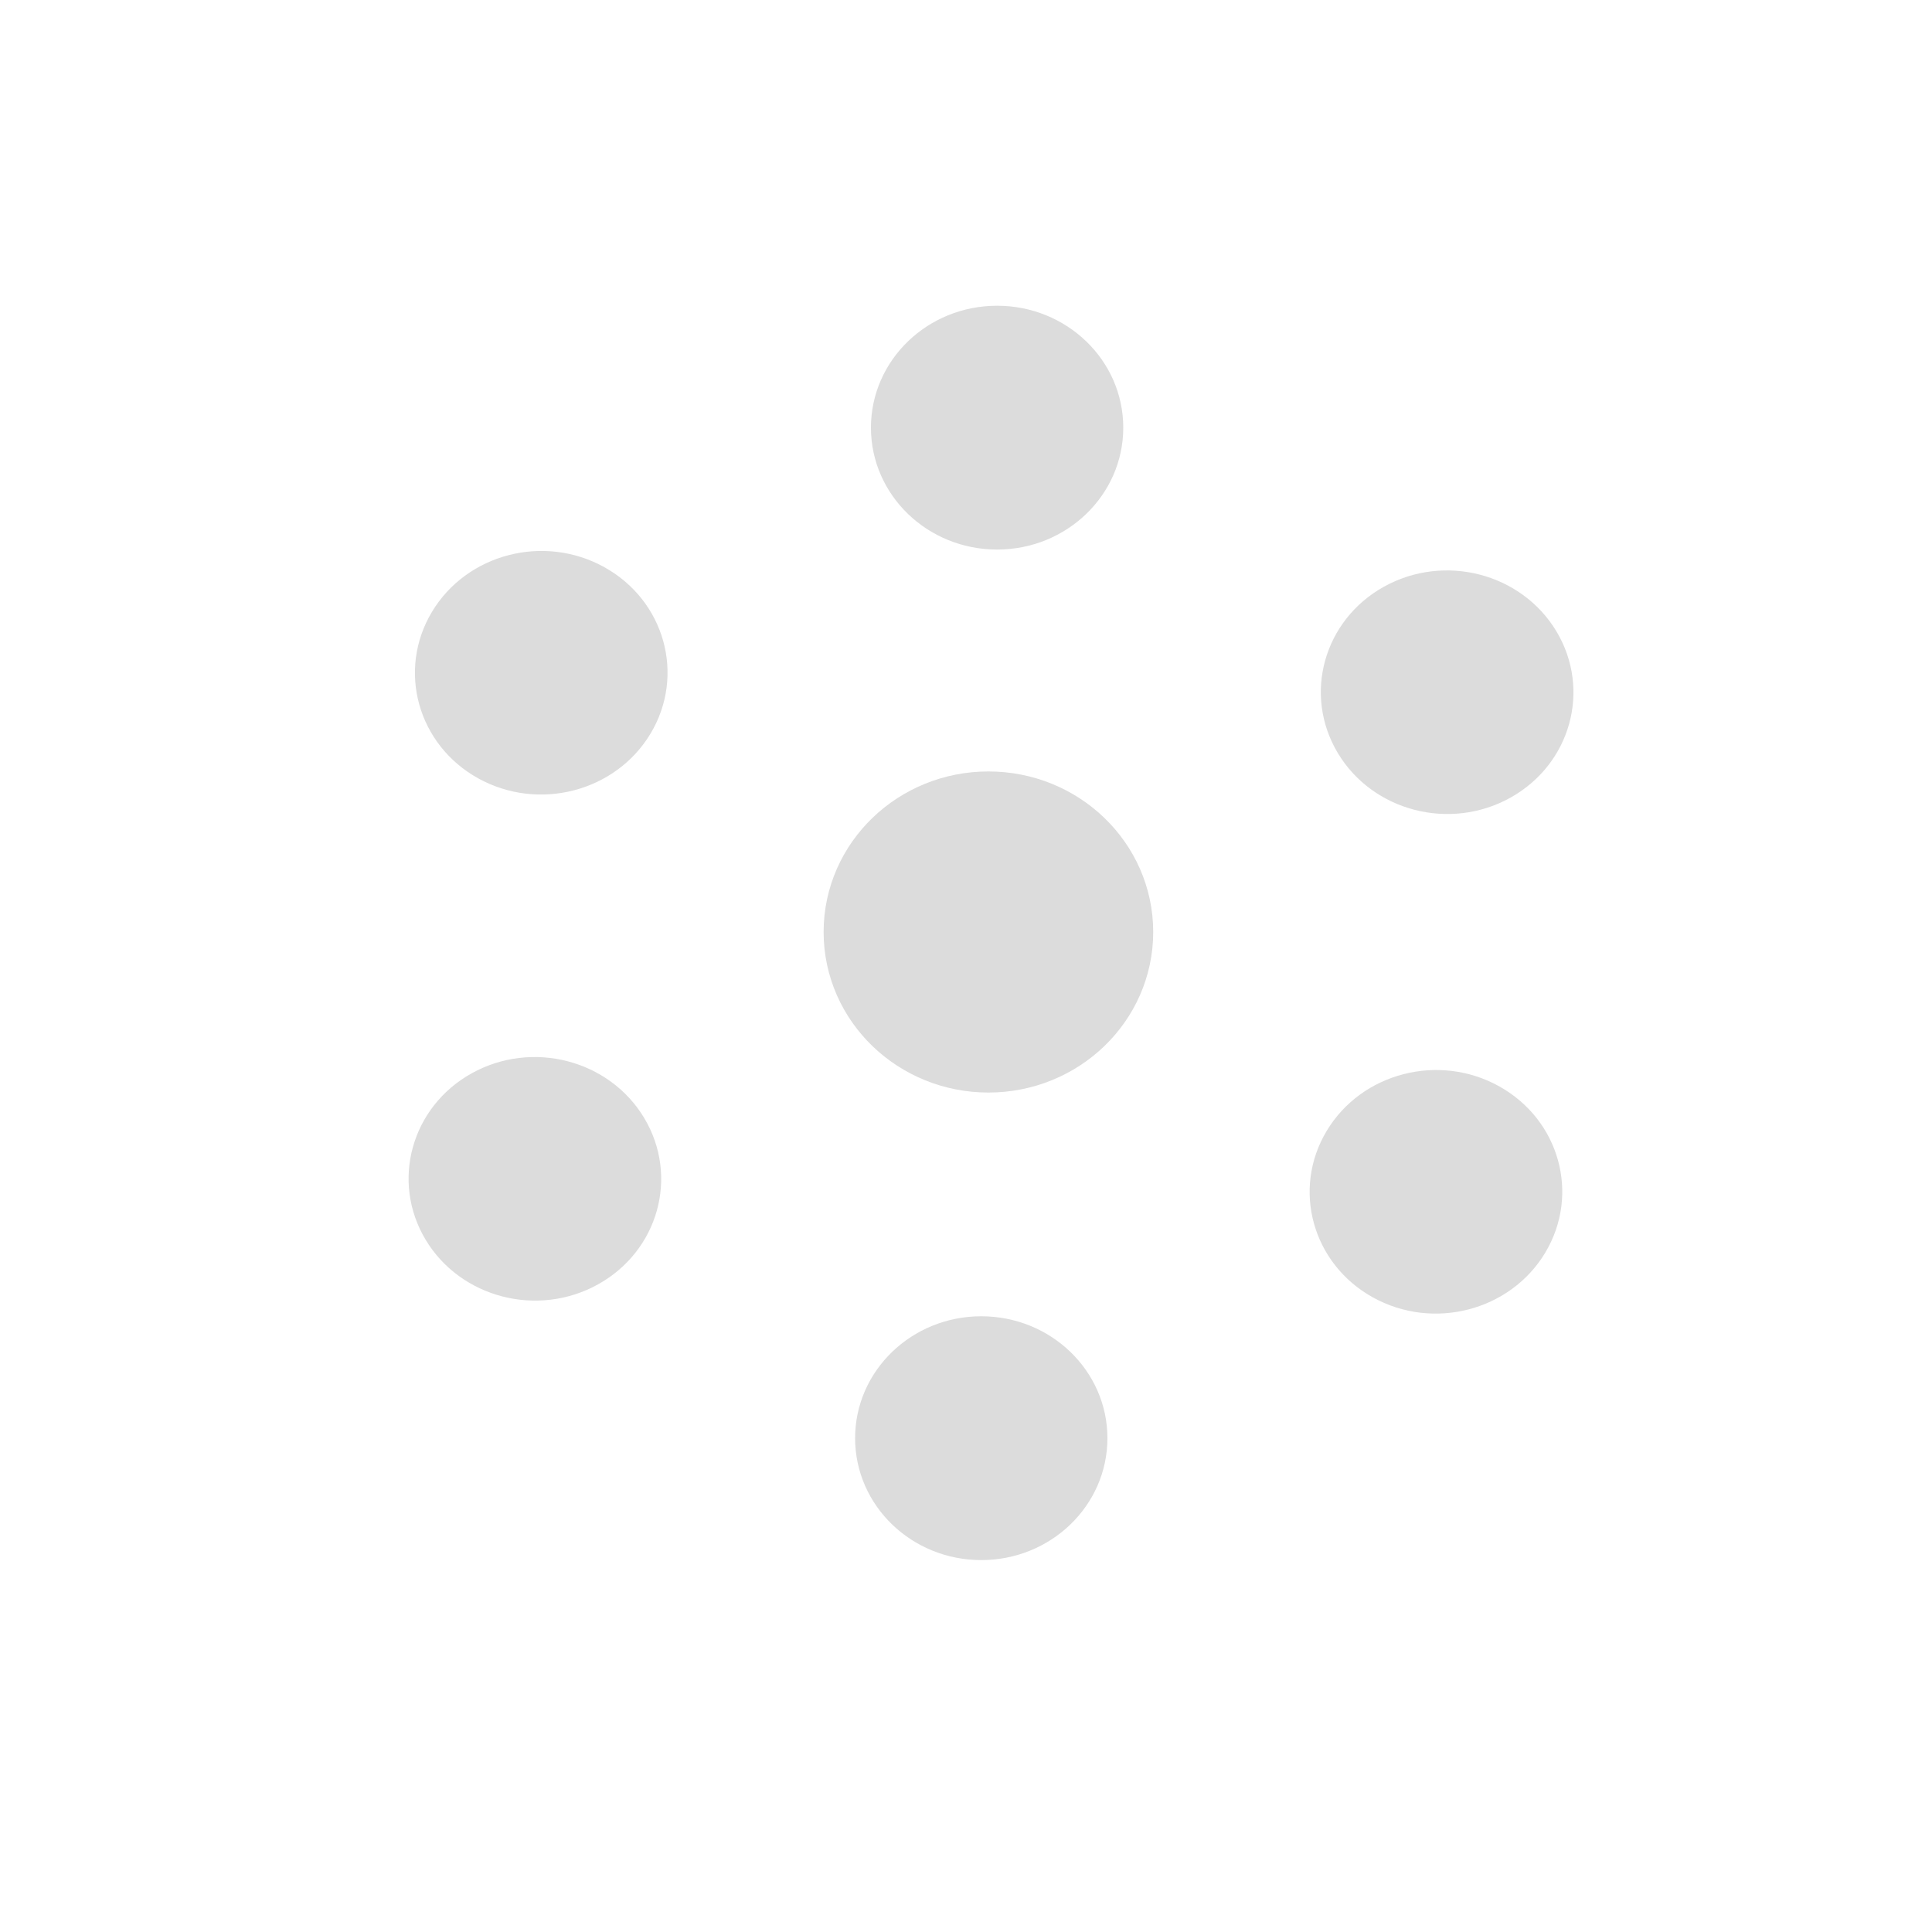 <?xml version="1.0" encoding="UTF-8" standalone="no"?>
<!-- Created with Inkscape (http://www.inkscape.org/) -->

<svg
   xmlns:dc="http://purl.org/dc/elements/1.1/"
   xmlns:cc="http://creativecommons.org/ns#"
   xmlns:rdf="http://www.w3.org/1999/02/22-rdf-syntax-ns#"
   xmlns:svg="http://www.w3.org/2000/svg"
   xmlns="http://www.w3.org/2000/svg"
   xmlns:sodipodi="http://sodipodi.sourceforge.net/DTD/sodipodi-0.dtd"
   xmlns:inkscape="http://www.inkscape.org/namespaces/inkscape"
   width="20mm"
   height="20mm"
   viewBox="0 0 20 20"
   version="1.1"
   id="svg8"
   inkscape:version="0.92.4 (5da689c313, 2019-01-14)"
   sodipodi:docname="diffraction.svg">
  <defs
     id="defs2" />
  <sodipodi:namedview
     id="base"
     pagecolor="#ffffff"
     bordercolor="#666666"
     borderopacity="1.0"
     inkscape:pageopacity="0.0"
     inkscape:pageshadow="2"
     inkscape:zoom="5.6"
     inkscape:cx="-28.942269"
     inkscape:cy="58.147611"
     inkscape:document-units="mm"
     inkscape:current-layer="layer1"
     showgrid="false"
     inkscape:window-width="1822"
     inkscape:window-height="1051"
     inkscape:window-x="89"
     inkscape:window-y="-9"
     inkscape:window-maximized="1"
     showguides="false" />
  <g
     inkscape:label="Layer 1"
     inkscape:groupmode="layer"
     id="layer1"
     transform="translate(-67.28,-65.962)">
    <ellipse
       style="fill:#dcdcdc;fill-opacity:1;stroke:#dcdcdc;stroke-width:1;stroke-linecap:square;stroke-linejoin:miter;stroke-miterlimit:4;stroke-dasharray:none;stroke-dashoffset:0;stroke-opacity:1"
       id="path959"
       cx="77.512"
       cy="75.61"
       rx="1.206"
       ry="1.162" />
    <ellipse
       style="fill:#dcdcdc;fill-opacity:1;stroke:#dcdcdc;stroke-width:0.2;stroke-linecap:square;stroke-linejoin:miter;stroke-miterlimit:4;stroke-dasharray:none;stroke-dashoffset:0;stroke-opacity:1"
       id="path959-2"
       cx="77.602"
       cy="70.389"
       rx="1.206"
       ry="1.162" />
    <ellipse
       style="fill:#dcdcdc;fill-opacity:1;stroke:#dcdcdc;stroke-width:0.2;stroke-linecap:square;stroke-linejoin:miter;stroke-miterlimit:4;stroke-dasharray:none;stroke-dashoffset:0;stroke-opacity:1"
       id="path959-2-9"
       cx="103.924"
       cy="-33.002"
       transform="matrix(0.514,0.858,-0.874,0.486,0,0)"
       rx="1.173"
       ry="1.195" />
    <ellipse
       style="fill:#dcdcdc;fill-opacity:1;stroke:#dcdcdc;stroke-width:0.2;stroke-linecap:square;stroke-linejoin:miter;stroke-miterlimit:4;stroke-dasharray:none;stroke-dashoffset:0;stroke-opacity:1"
       id="path959-2-9-6"
       cx="28.52"
       cy="-110.76"
       transform="matrix(-0.514,0.858,-0.874,-0.486,0,0)"
       rx="1.173"
       ry="1.195" />
    <ellipse
       style="fill:#dcdcdc;fill-opacity:1;stroke:#dcdcdc;stroke-width:0.2;stroke-linecap:square;stroke-linejoin:miter;stroke-miterlimit:4;stroke-dasharray:none;stroke-dashoffset:0;stroke-opacity:1"
       id="path959-2-9-6-0"
       cx="-77.438"
       cy="-80.85"
       transform="scale(-1)"
       rx="1.206"
       ry="1.162" />
    <ellipse
       style="fill:#dcdcdc;fill-opacity:1;stroke:#dcdcdc;stroke-width:0.2;stroke-linecap:square;stroke-linejoin:miter;stroke-miterlimit:4;stroke-dasharray:none;stroke-dashoffset:0;stroke-opacity:1"
       id="path959-2-9-6-0-9"
       cx="-103.737"
       cy="22.307"
       transform="matrix(-0.514,-0.858,0.874,-0.486,0,0)"
       rx="1.173"
       ry="1.195" />
    <ellipse
       style="fill:#dcdcdc;fill-opacity:1;stroke:#dcdcdc;stroke-width:0.2;stroke-linecap:square;stroke-linejoin:miter;stroke-miterlimit:4;stroke-dasharray:none;stroke-dashoffset:0;stroke-opacity:1"
       id="path959-2-9-6-0-9-8"
       cx="-28.325"
       cy="100.048"
       transform="matrix(0.514,-0.858,0.874,0.486,0,0)"
       rx="1.173"
       ry="1.195" />
  </g>
</svg>
